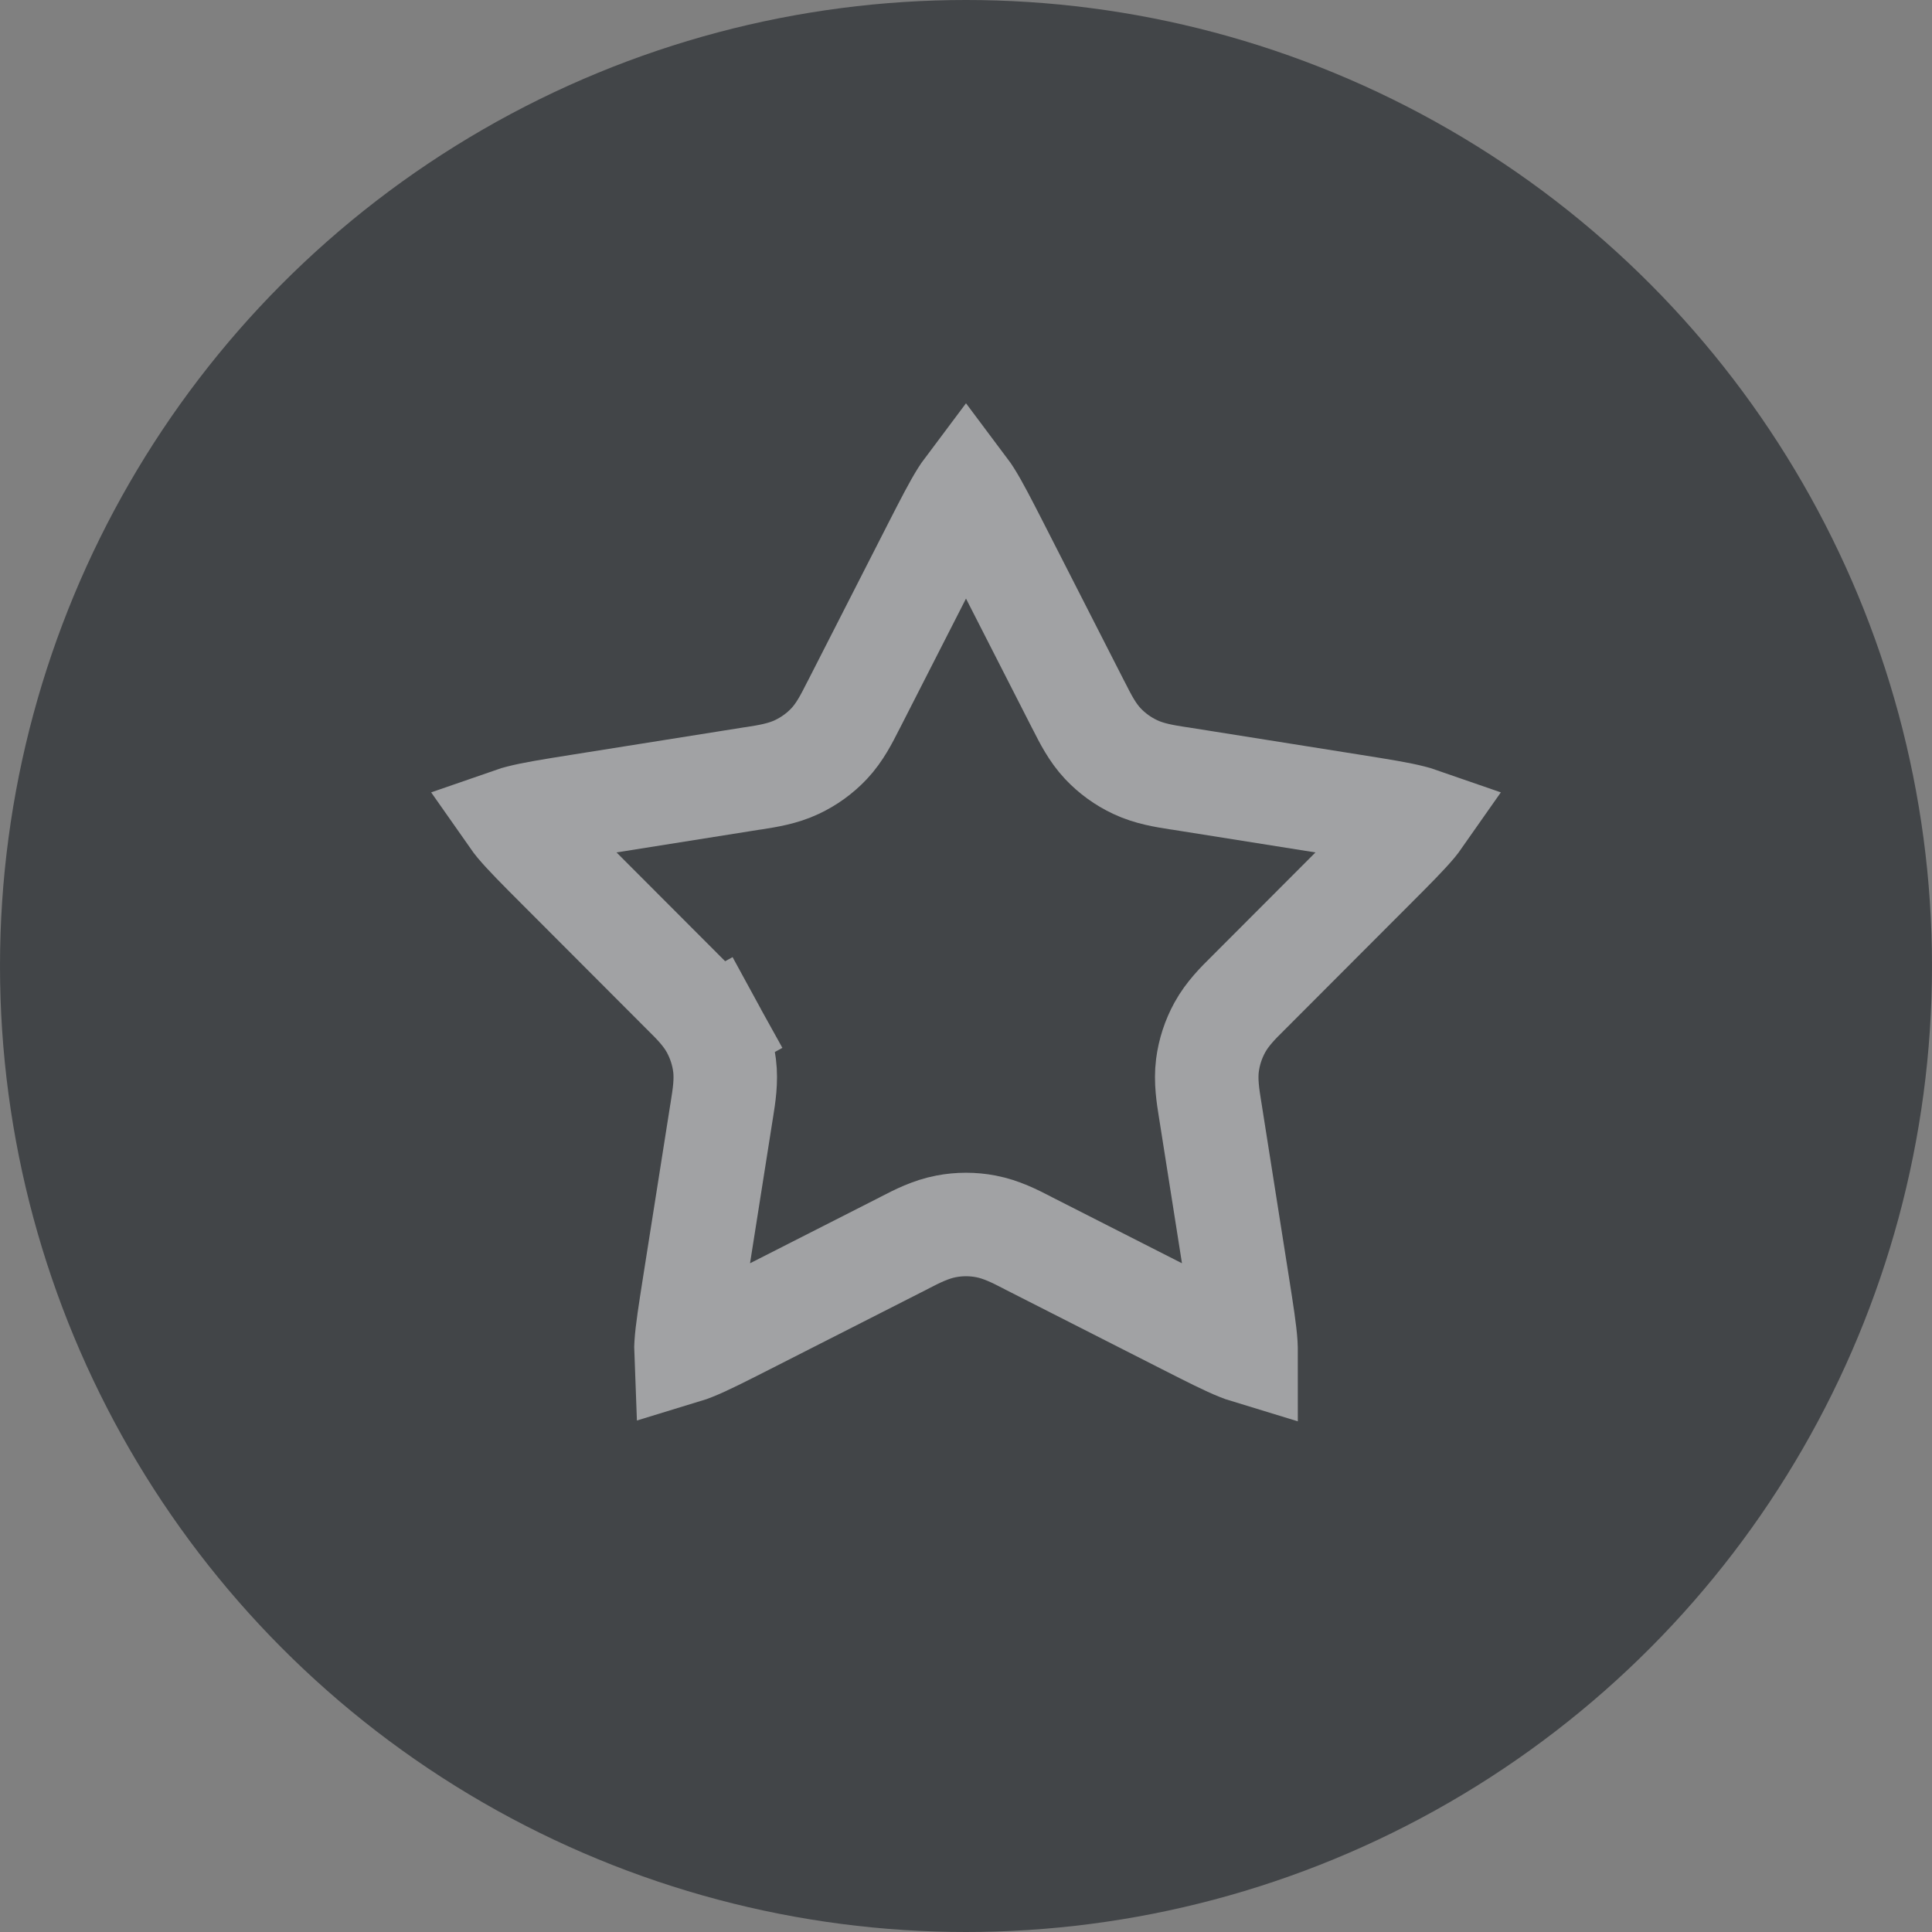 <svg width="28" height="28" viewBox="0 0 28 28" fill="none" xmlns="http://www.w3.org/2000/svg">
<rect x="0" y="0" width="28" height="28" fill="#808080" stroke="none"/>
<circle cx="14" cy="14" r="14" fill="#1A1E24" fill-opacity="0.6"/>
<path d="M13.528 7.95C13.719 7.576 13.839 7.343 13.939 7.184C13.965 7.143 13.985 7.114 14 7.094C14.015 7.114 14.035 7.143 14.061 7.184C14.161 7.343 14.281 7.576 14.472 7.95L15.621 10.202C15.629 10.217 15.636 10.231 15.644 10.246C15.728 10.412 15.829 10.613 15.983 10.777C16.117 10.919 16.276 11.034 16.453 11.117C16.656 11.213 16.878 11.248 17.062 11.277C17.078 11.279 17.095 11.282 17.111 11.284L19.608 11.681C20.023 11.747 20.282 11.789 20.464 11.836C20.511 11.848 20.545 11.858 20.568 11.866C20.554 11.886 20.533 11.914 20.502 11.952C20.381 12.096 20.196 12.283 19.9 12.579L18.113 14.369C18.102 14.38 18.09 14.392 18.078 14.404C17.946 14.534 17.787 14.693 17.679 14.89C17.585 15.061 17.524 15.248 17.499 15.442C17.471 15.665 17.507 15.887 17.536 16.07C17.539 16.087 17.541 16.103 17.544 16.119L17.938 18.617C18.003 19.032 18.044 19.291 18.056 19.479C18.059 19.527 18.059 19.562 18.059 19.587C18.036 19.58 18.002 19.568 17.957 19.55C17.783 19.481 17.548 19.362 17.174 19.172L14.92 18.026C14.906 18.018 14.891 18.011 14.876 18.003C14.711 17.918 14.511 17.816 14.29 17.774C14.098 17.737 13.902 17.737 13.71 17.774C13.489 17.816 13.289 17.918 13.124 18.003C13.109 18.011 13.094 18.018 13.08 18.026L10.826 19.172C10.452 19.362 10.217 19.481 10.043 19.55C9.998 19.568 9.964 19.58 9.941 19.587C9.94 19.562 9.941 19.527 9.944 19.479C9.956 19.291 9.997 19.032 10.062 18.617L10.456 16.119C10.458 16.103 10.461 16.087 10.464 16.07C10.493 15.887 10.529 15.665 10.501 15.442C10.476 15.248 10.415 15.061 10.321 14.89L9.675 15.245L10.321 14.89C10.213 14.693 10.054 14.534 9.922 14.404C9.91 14.392 9.898 14.38 9.887 14.369L8.1 12.579C7.804 12.283 7.619 12.096 7.498 11.952C7.467 11.914 7.446 11.886 7.432 11.866C7.455 11.858 7.489 11.848 7.536 11.836C7.718 11.789 7.977 11.747 8.392 11.681L10.889 11.284C10.905 11.282 10.921 11.279 10.938 11.277C11.122 11.248 11.344 11.213 11.547 11.117C11.724 11.034 11.883 10.919 12.017 10.777C12.171 10.613 12.272 10.412 12.356 10.246C12.364 10.231 12.371 10.217 12.379 10.202L13.528 7.95Z" stroke="white" stroke-opacity="0.5" stroke-width="1.5"/>
</svg>
